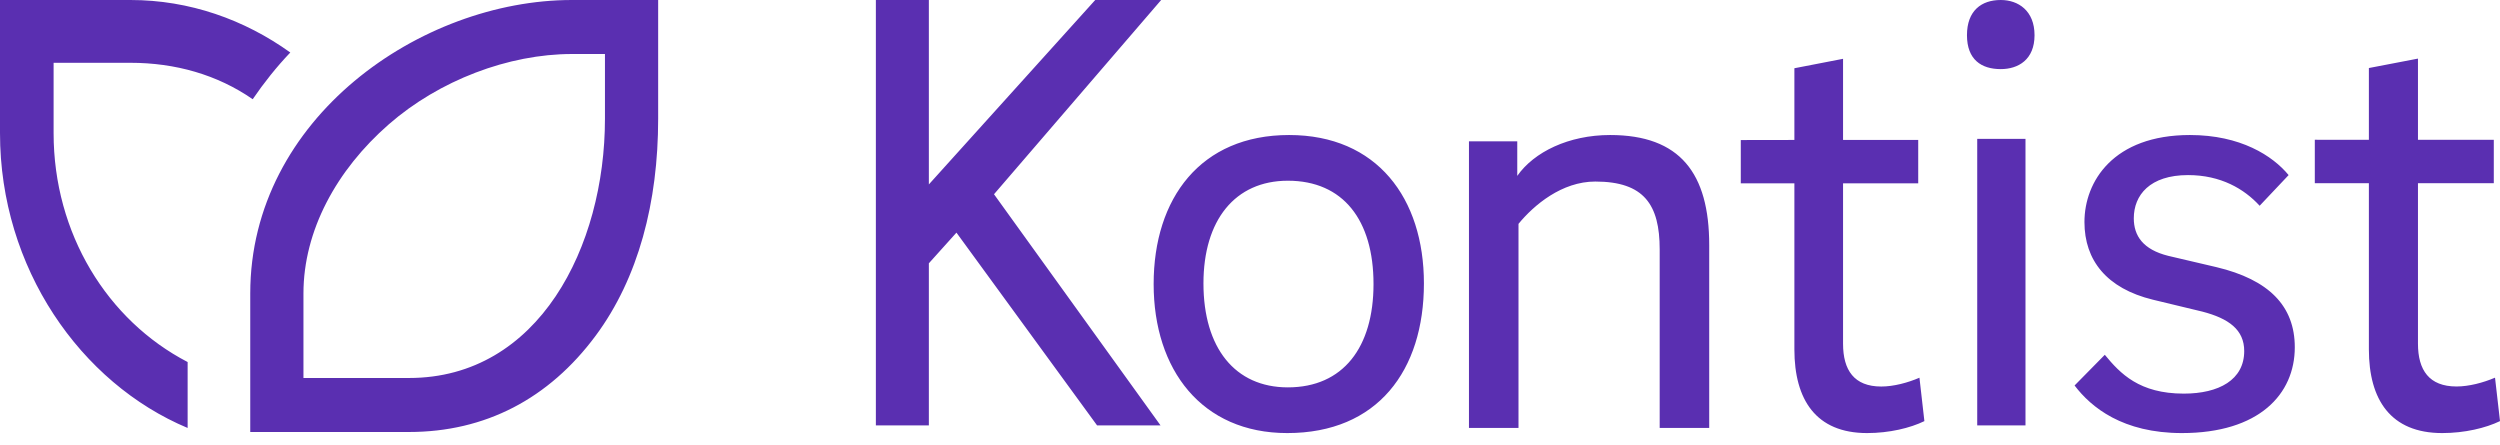 <svg width="118" height="21" viewBox="0 0 118 21" fill="none" xmlns="http://www.w3.org/2000/svg">
<path fill-rule="evenodd" clip-rule="evenodd" d="M2.53 6.286V2.964H6.156C8.275 2.964 10.253 3.524 11.928 4.683C12.457 3.908 13.051 3.16 13.702 2.478C11.535 0.924 8.942 0 6.156 0H0V6.286C0 12.643 3.795 18.079 8.856 20.2V17.088C5.06 15.117 2.53 11.017 2.53 6.286ZM28.554 5.609C28.554 11.635 25.432 17.841 19.306 17.841H14.323V13.848C14.323 10.896 15.878 8.027 18.354 5.866C20.732 3.791 24.004 2.549 26.997 2.549H28.554V5.609ZM26.997 0C19.865 0 11.812 5.584 11.812 13.848V20.39H19.306C22.89 20.39 25.904 18.83 28.12 15.839C30.135 13.119 31.065 9.542 31.065 5.609V0H26.997ZM43.842 20.08V12.428L45.144 10.98L51.783 20.08H54.778L46.917 9.168L54.807 0H51.695L43.842 8.705V0H41.341V20.08H43.842ZM67.209 13.377C67.209 17.485 65.024 20.441 60.758 20.441C56.725 20.441 54.452 17.456 54.452 13.407C54.452 9.358 56.667 6.373 60.845 6.373C64.995 6.373 67.209 9.358 67.209 13.377ZM60.787 8.53C63.399 8.53 64.83 10.392 64.83 13.407C64.83 16.392 63.399 18.284 60.787 18.284C58.292 18.284 56.803 16.422 56.803 13.377C56.803 10.392 58.292 8.53 60.787 8.53ZM69.335 6.67H71.615V8.302C72.404 7.174 74.041 6.373 75.999 6.373C79.301 6.373 80.675 8.183 80.675 11.566V20.2H78.337V11.774C78.337 9.667 77.606 8.569 75.297 8.569C73.719 8.569 72.404 9.676 71.673 10.566V20.2H69.335V6.67ZM88.795 18.244C87.516 18.244 86.992 17.472 86.992 16.225V8.654H90.54V6.606H86.992V2.776L84.695 3.221V6.606L82.165 6.61V8.654H84.695V16.492C84.695 18.867 85.713 20.441 88.126 20.441C89.174 20.441 90.162 20.203 90.831 19.877L90.598 17.828C90.046 18.066 89.377 18.244 88.795 18.244ZM93.325 20.08H95.603V6.555H93.325V20.08ZM94.435 0C93.524 0 92.841 0.504 92.841 1.661C92.841 2.818 93.524 3.262 94.435 3.262C95.261 3.262 96.03 2.818 96.03 1.661C96.03 0.504 95.261 0 94.435 0ZM106.655 9.712C105.927 8.915 104.82 8.264 103.277 8.264C101.472 8.264 100.715 9.21 100.715 10.303C100.715 11.131 101.152 11.781 102.345 12.077L104.616 12.609C107.091 13.2 108.314 14.441 108.314 16.392C108.314 18.608 106.625 20.441 102.986 20.441C100.191 20.441 98.706 19.229 97.92 18.195L99.347 16.746C100.075 17.633 100.977 18.579 103.073 18.579C104.733 18.579 105.927 17.929 105.927 16.569C105.927 15.564 105.199 15.032 103.947 14.707L101.618 14.146C99.434 13.614 98.386 12.284 98.386 10.481C98.386 8.56 99.754 6.373 103.365 6.373C105.752 6.373 107.266 7.348 108.023 8.264L106.655 9.712ZM115.947 18.242C114.656 18.242 114.128 17.47 114.128 16.222V8.647H117.707V6.598H114.128V2.766L111.811 3.211V6.598L109.259 6.597V8.647H111.811V16.49C111.811 18.866 112.838 20.441 115.272 20.441C116.328 20.441 117.325 20.203 118 19.876L117.765 17.826C117.208 18.064 116.533 18.242 115.947 18.242Z" fill="#5A2FB1"/>
</svg>
